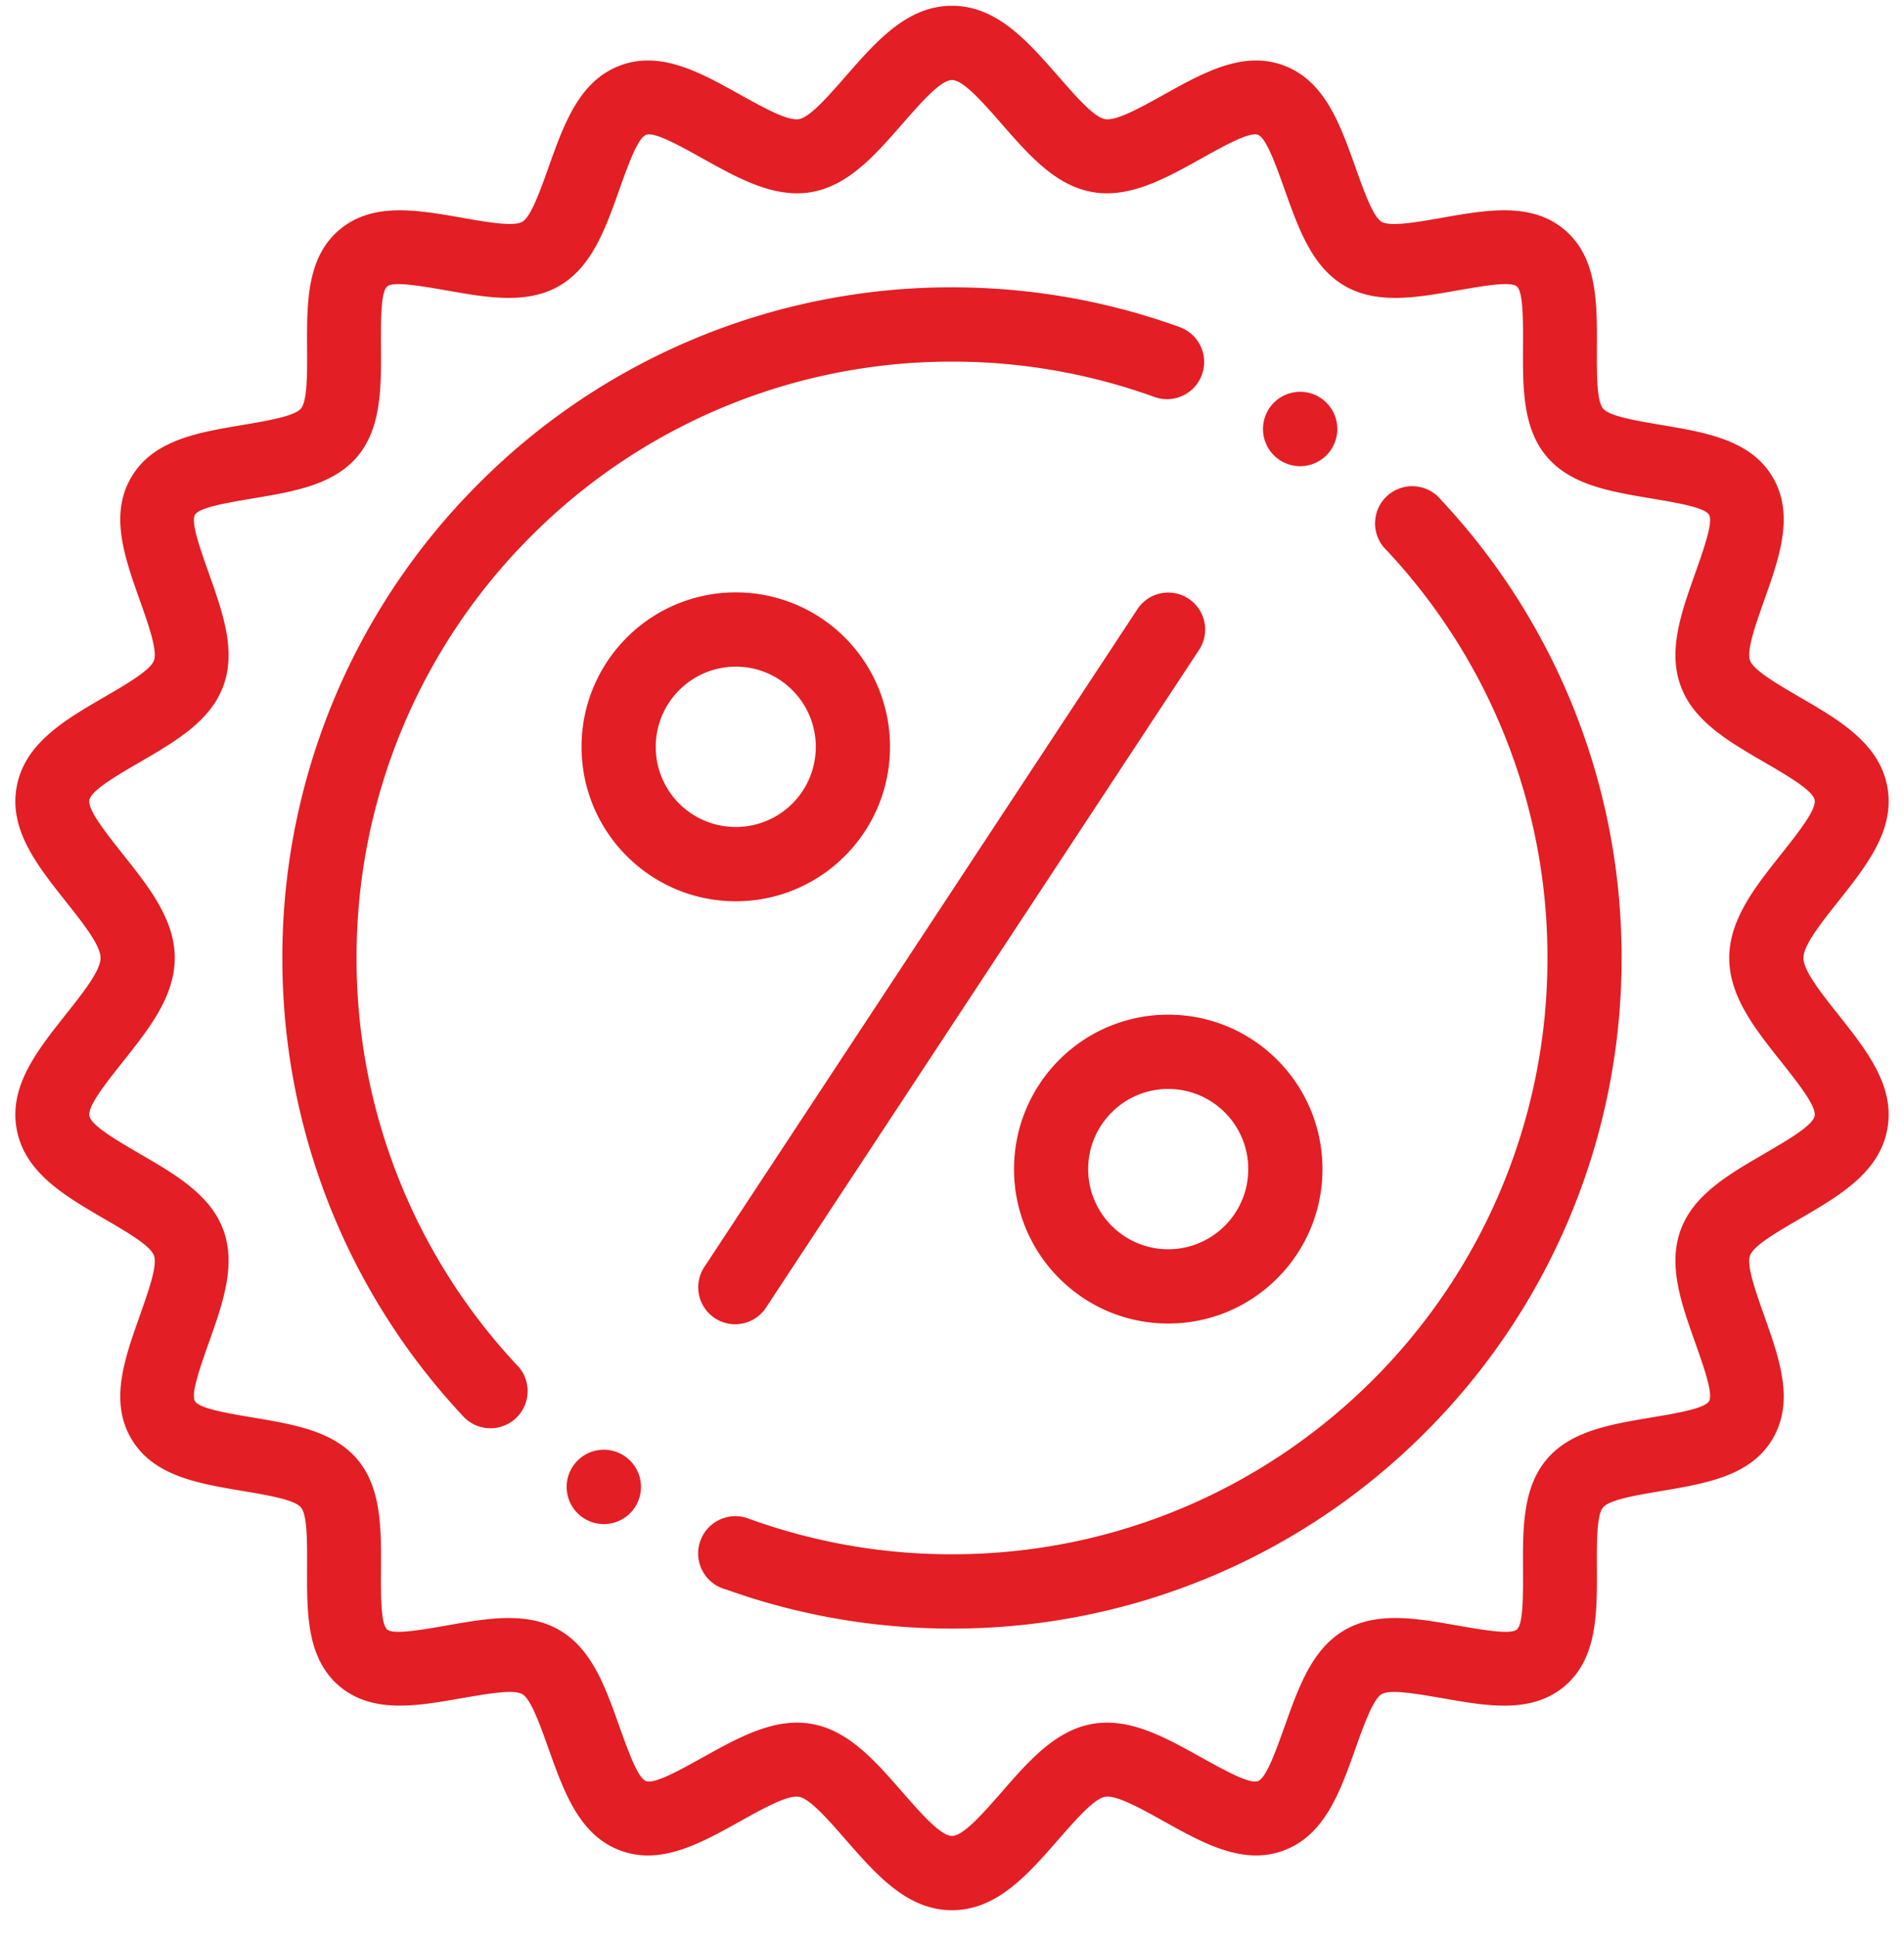 <?xml version="1.0" encoding="UTF-8"?> <svg xmlns="http://www.w3.org/2000/svg" width="60" height="61" viewBox="0 0 60 61"><g><g><path fill="#e31e24" d="M33.34 2.392c.57.651 1.134 1.297 1.48 1.36.354.064 1.114-.358 1.869-.778 1.25-.695 2.492-1.386 3.764-.912 1.287.48 1.769 1.83 2.249 3.175.284.796.567 1.59.838 1.75.271.158 1.104.012 1.936-.134 1.397-.245 2.793-.489 3.829.386 1.03.87 1.024 2.29 1.017 3.711-.003.84-.008 1.678.195 1.918.203.242 1.028.38 1.855.52 1.401.236 2.806.473 3.493 1.647.685 1.17.213 2.507-.262 3.847-.285.804-.57 1.61-.455 1.92.115.31.846.735 1.58 1.163 1.246.725 2.5 1.454 2.747 2.823.244 1.345-.644 2.464-1.54 3.593-.55.694-1.104 1.392-1.104 1.791 0 .4.554 1.099 1.104 1.791.896 1.13 1.784 2.249 1.54 3.594-.248 1.369-1.5 2.098-2.746 2.823-.735.427-1.466.853-1.581 1.162-.116.31.17 1.117.455 1.92.475 1.342.947 2.678.262 3.848-.687 1.174-2.092 1.411-3.493 1.647-.827.14-1.652.279-1.855.52-.203.24-.198 1.078-.195 1.917.007 1.421.013 2.842-1.017 3.713-1.036.875-2.432.63-3.829.384-.832-.145-1.665-.29-1.936-.132-.27.16-.554.952-.838 1.749-.48 1.345-.962 2.695-2.249 3.175-1.272.474-2.515-.217-3.764-.912-.755-.42-1.515-.843-1.869-.778-.346.063-.91.709-1.48 1.36-.962 1.1-1.933 2.211-3.34 2.211-1.407 0-2.378-1.111-3.34-2.21-.57-.652-1.134-1.298-1.48-1.361-.354-.065-1.114.357-1.869.778-1.25.695-2.492 1.386-3.764.912-1.287-.48-1.768-1.83-2.25-3.176-.283-.796-.567-1.59-.837-1.748-.27-.159-1.104-.013-1.937.132-1.397.245-2.792.49-3.828-.385-1.03-.87-1.024-2.292-1.018-3.712.004-.84.008-1.677-.195-1.918-.202-.241-1.027-.38-1.854-.52-1.402-.235-2.806-.472-3.493-1.646-.686-1.171-.213-2.507.262-3.847.284-.804.57-1.611.455-1.92-.115-.31-.846-.736-1.582-1.164-1.244-.724-2.497-1.453-2.745-2.822-.244-1.345.644-2.465 1.54-3.594.55-.693 1.104-1.392 1.104-1.791 0-.4-.555-1.098-1.104-1.79-.896-1.13-1.784-2.249-1.54-3.595.248-1.369 1.5-2.098 2.745-2.823.736-.427 1.467-.853 1.582-1.162.115-.31-.17-1.117-.455-1.92-.475-1.34-.948-2.677-.262-3.847.687-1.174 2.091-1.411 3.493-1.647.827-.14 1.652-.28 1.854-.52.203-.24.2-1.079.195-1.918-.006-1.421-.013-2.842 1.018-3.711 1.036-.875 2.431-.63 3.828-.387.833.147 1.666.292 1.937.133.27-.158.554-.952.838-1.749.48-1.344.962-2.695 2.249-3.174 1.272-.475 2.514.217 3.764.912.755.42 1.515.842 1.869.778.346-.063.91-.709 1.48-1.36.962-1.1 1.933-2.21 3.34-2.21 1.407 0 2.378 1.11 3.34 2.21zm11.164 12.922c.363 0 .688.166.903.426A21.06 21.06 0 0 1 51.1 30.172a21.066 21.066 0 0 1-6.18 14.936A21.026 21.026 0 0 1 30 51.294c-2.494 0-4.887-.433-7.107-1.228a1.173 1.173 0 1 1 .674-2.244l.002.001A18.7 18.7 0 0 0 30 48.954c5.183 0 9.873-2.101 13.27-5.5a18.732 18.732 0 0 0 5.494-13.282 18.725 18.725 0 0 0-5.15-12.926l-.003-.003a1.17 1.17 0 0 1 .894-1.929zm-3.533-2.973a1.17 1.17 0 1 1 0 2.342 1.17 1.17 0 0 1 0-2.342zm-3.798-2.039a1.17 1.17 0 1 1-.795 2.201A18.71 18.71 0 0 0 30 11.39a18.693 18.693 0 0 0-13.268 5.501 18.731 18.731 0 0 0-5.496 13.281A18.729 18.729 0 0 0 16.36 43.07l.005.005v.001a1.171 1.171 0 0 1-1.794 1.505 21.06 21.06 0 0 1-5.673-14.409 21.066 21.066 0 0 1 6.181-14.935A21.023 21.023 0 0 1 30 9.05c2.52 0 4.934.443 7.174 1.252zM19.028 45.661a1.17 1.17 0 1 1 0 2.342 1.17 1.17 0 0 1 0-2.342zm4.158-27.003a4.856 4.856 0 0 1 4.86 4.864 4.85 4.85 0 0 1-1.424 3.44 4.84 4.84 0 0 1-3.436 1.424 4.841 4.841 0 0 1-3.436-1.425 4.85 4.85 0 0 1-1.424-3.438c0-1.344.545-2.56 1.424-3.44a4.844 4.844 0 0 1 3.436-1.425zm0 2.34c-.696 0-1.327.283-1.784.74a2.519 2.519 0 0 0-.738 1.785 2.52 2.52 0 0 0 2.522 2.524 2.52 2.52 0 0 0 2.522-2.524c0-.698-.283-1.33-.739-1.786a2.514 2.514 0 0 0-1.783-.74zm12.656-1.81a1.163 1.163 0 1 1 1.944 1.28L24.158 41.156a1.164 1.164 0 1 1-1.944-1.279zm.972 12.77c1.342 0 2.557.545 3.436 1.425a4.85 4.85 0 0 1 1.424 3.44 4.847 4.847 0 0 1-1.424 3.438 4.84 4.84 0 0 1-3.436 1.425 4.84 4.84 0 0 1-3.436-1.425 4.85 4.85 0 0 1-1.423-3.439c0-1.343.544-2.559 1.423-3.44a4.842 4.842 0 0 1 3.436-1.424zm0 2.34c-.697 0-1.327.282-1.783.74a2.515 2.515 0 0 0-.74 1.784c0 .698.283 1.328.74 1.785.456.457 1.086.74 1.783.74.696 0 1.327-.283 1.783-.74a2.513 2.513 0 0 0 .739-1.785c0-.697-.282-1.328-.74-1.785a2.51 2.51 0 0 0-1.782-.739zM30 2.521c-.357 0-.975.707-1.587 1.407-.838.958-1.67 1.908-2.822 2.118-1.17.213-2.294-.413-3.412-1.034-.78-.434-1.554-.865-1.819-.766-.262.098-.563.939-.861 1.777-.426 1.192-.85 2.38-1.861 2.973-1.018.598-2.268.379-3.516.16-.862-.15-1.723-.302-1.92-.135-.204.172-.2 1.046-.196 1.92.006 1.27.012 2.54-.743 3.436-.752.893-2.001 1.104-3.252 1.314-.865.146-1.732.292-1.867.523-.135.23.159 1.059.454 1.891.424 1.198.85 2.4.436 3.51-.408 1.097-1.498 1.732-2.594 2.37-.782.455-1.569.913-1.623 1.214-.056.305.507 1.014 1.074 1.73.805 1.013 1.616 2.035 1.616 3.243 0 1.21-.811 2.23-1.616 3.245-.567.714-1.13 1.423-1.074 1.729.054.3.841.759 1.623 1.214 1.096.638 2.186 1.273 2.594 2.368.413 1.111-.012 2.314-.436 3.512-.295.832-.589 1.662-.454 1.89.135.232 1.002.379 1.867.524 1.251.211 2.5.42 3.252 1.314.755.895.749 2.165.743 3.435-.004.874-.008 1.748.196 1.921.197.166 1.058.016 1.92-.136 1.248-.218 2.498-.437 3.516.16 1.012.593 1.436 1.781 1.86 2.973.3.838.6 1.68.862 1.777.265.099 1.04-.332 1.819-.765 1.118-.621 2.241-1.246 3.412-1.034 1.154.21 1.984 1.16 2.822 2.119.612.7 1.23 1.406 1.587 1.406s.975-.706 1.587-1.406c.838-.959 1.67-1.91 2.822-2.119 1.17-.212 2.295.413 3.412 1.034.78.433 1.554.864 1.82.765.261-.097.561-.939.86-1.777.426-1.192.85-2.38 1.86-2.973 1.019-.597 2.268-.378 3.516-.16.863.152 1.724.303 1.921.136.204-.173.2-1.047.196-1.92-.006-1.27-.011-2.541.743-3.436.752-.894 2-1.103 3.25-1.314.867-.145 1.735-.292 1.87-.523.134-.23-.16-1.06-.454-1.891-.425-1.198-.85-2.4-.437-3.512.407-1.095 1.498-1.73 2.594-2.368.782-.455 1.569-.913 1.624-1.214.054-.306-.508-1.015-1.075-1.73-.804-1.013-1.616-2.034-1.616-3.244 0-1.208.812-2.23 1.616-3.244.567-.715 1.13-1.424 1.075-1.729-.055-.3-.842-.76-1.624-1.214-1.096-.638-2.187-1.273-2.594-2.37-.414-1.11.012-2.312.437-3.51.295-.832.588-1.661.453-1.891-.134-.231-1.002-.377-1.868-.523-1.25-.21-2.499-.42-3.25-1.314-.755-.896-.75-2.165-.744-3.436.004-.874.008-1.748-.196-1.92-.197-.167-1.058-.016-1.92.135-1.249.219-2.498.438-3.516-.16-1.011-.592-1.436-1.78-1.861-2.973-.299-.838-.599-1.679-.86-1.777-.266-.099-1.04.332-1.82.766-1.118.621-2.242 1.247-3.412 1.034-1.153-.21-1.984-1.16-2.822-2.118-.612-.7-1.23-1.407-1.587-1.407z"></path></g></g></svg> 